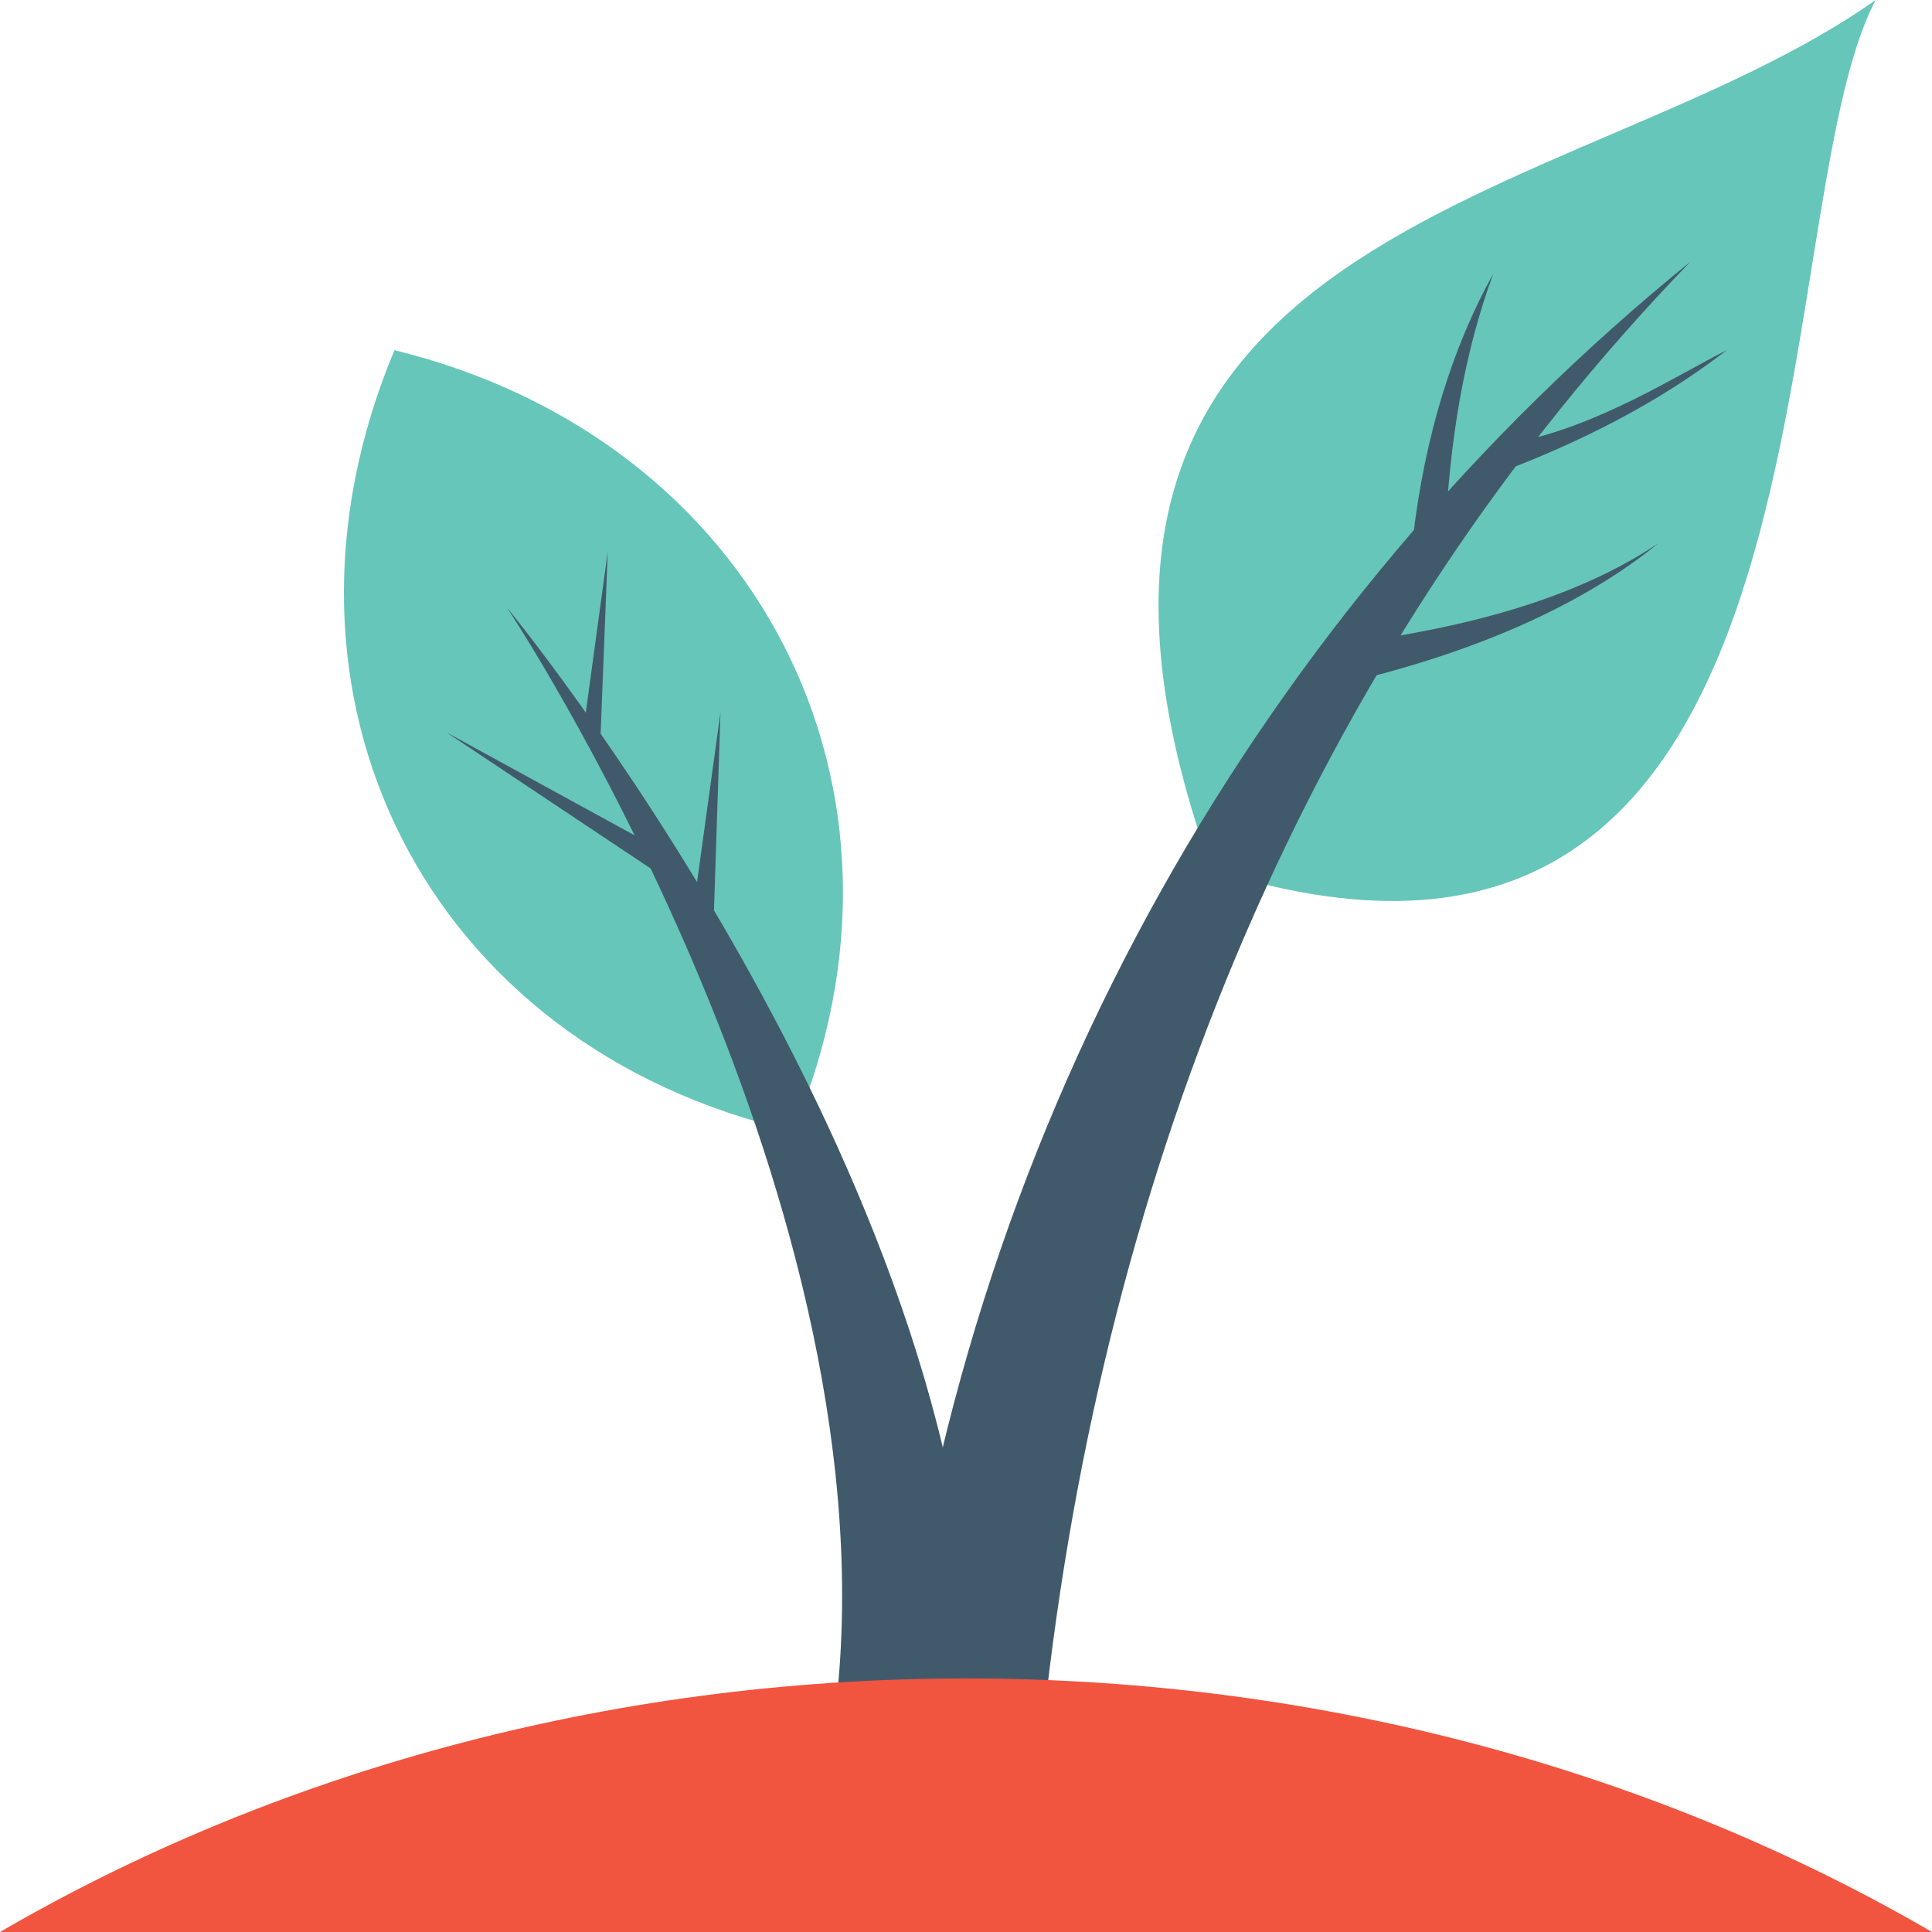 <svg xmlns="http://www.w3.org/2000/svg" width="48" height="48" viewBox="0 0 48 48">
  <g fill="none">
    <g transform="translate(8)">
      <g transform="translate(0 8)">
        <path fill="#66C6B9" d="M11.7,20.1 C15.3,11.6 10.8,2.9 1.8,0.7 C-1.8,9.3 2.6,18 11.7,20.1 Z"/>
        <g fill="#415A6B" transform="translate(3 5)">
          <polygon points="6.7 10.8 6.9 4.7 6.1 10.5"/>
          <polygon points="5.4 8.1 .1 5.2 5.2 8.6"/>
          <polygon points="3.5 5.1 3.9 5.8 4.1 .7"/>
        </g>
        <path fill="#415A6B" d="M12.8,34.1 L16.2,34.1 C16.2,21.2 4.6,7.1 4.6,7.1 C4.6,7.1 14.1,21.4 12.8,34.1 Z"/>
      </g>
      <g transform="translate(14)">
        <g transform="translate(6)">
          <path fill="#66C6B9" d="M2.1,21.6 C18.1,26.7 15.7,5.5 18.6,0 C11.1,5.3 -3.7,5.4 2.1,21.6 Z"/>
          <g fill="#415A6B" transform="translate(5 6)">
            <path d="M.4 10L.3 11C3.3 10.3 6.1 9.2 8.2 7.5 6.1 8.9 3.4 9.6.4 10zM2.1 7.4L2.9 7.5C3 4.9 3.4 2.7 4.1.8 3.1 2.6 2.4 4.8 2.1 7.4zM4.1 5.8C6.8 4.8 8.6 3.7 9.9 2.7 8.7 3.3 6.7 4.6 4.6 5L4.1 5.8z"/>
          </g>
        </g>
        <path fill="#415A6B" d="M4,42.1 C5.6,28.3 10.9,15.9 20,6.5 C9.4,15.1 2.1,27.7 0.3,42.1 L4,42.1 Z"/>
      </g>
    </g>
    <path fill="#F1543F" d="M48,48 C41.3,44.1 33,41.7 24,41.7 C15,41.7 6.7,44.1 0,48 L48,48 Z"/>
  </g>
</svg>
